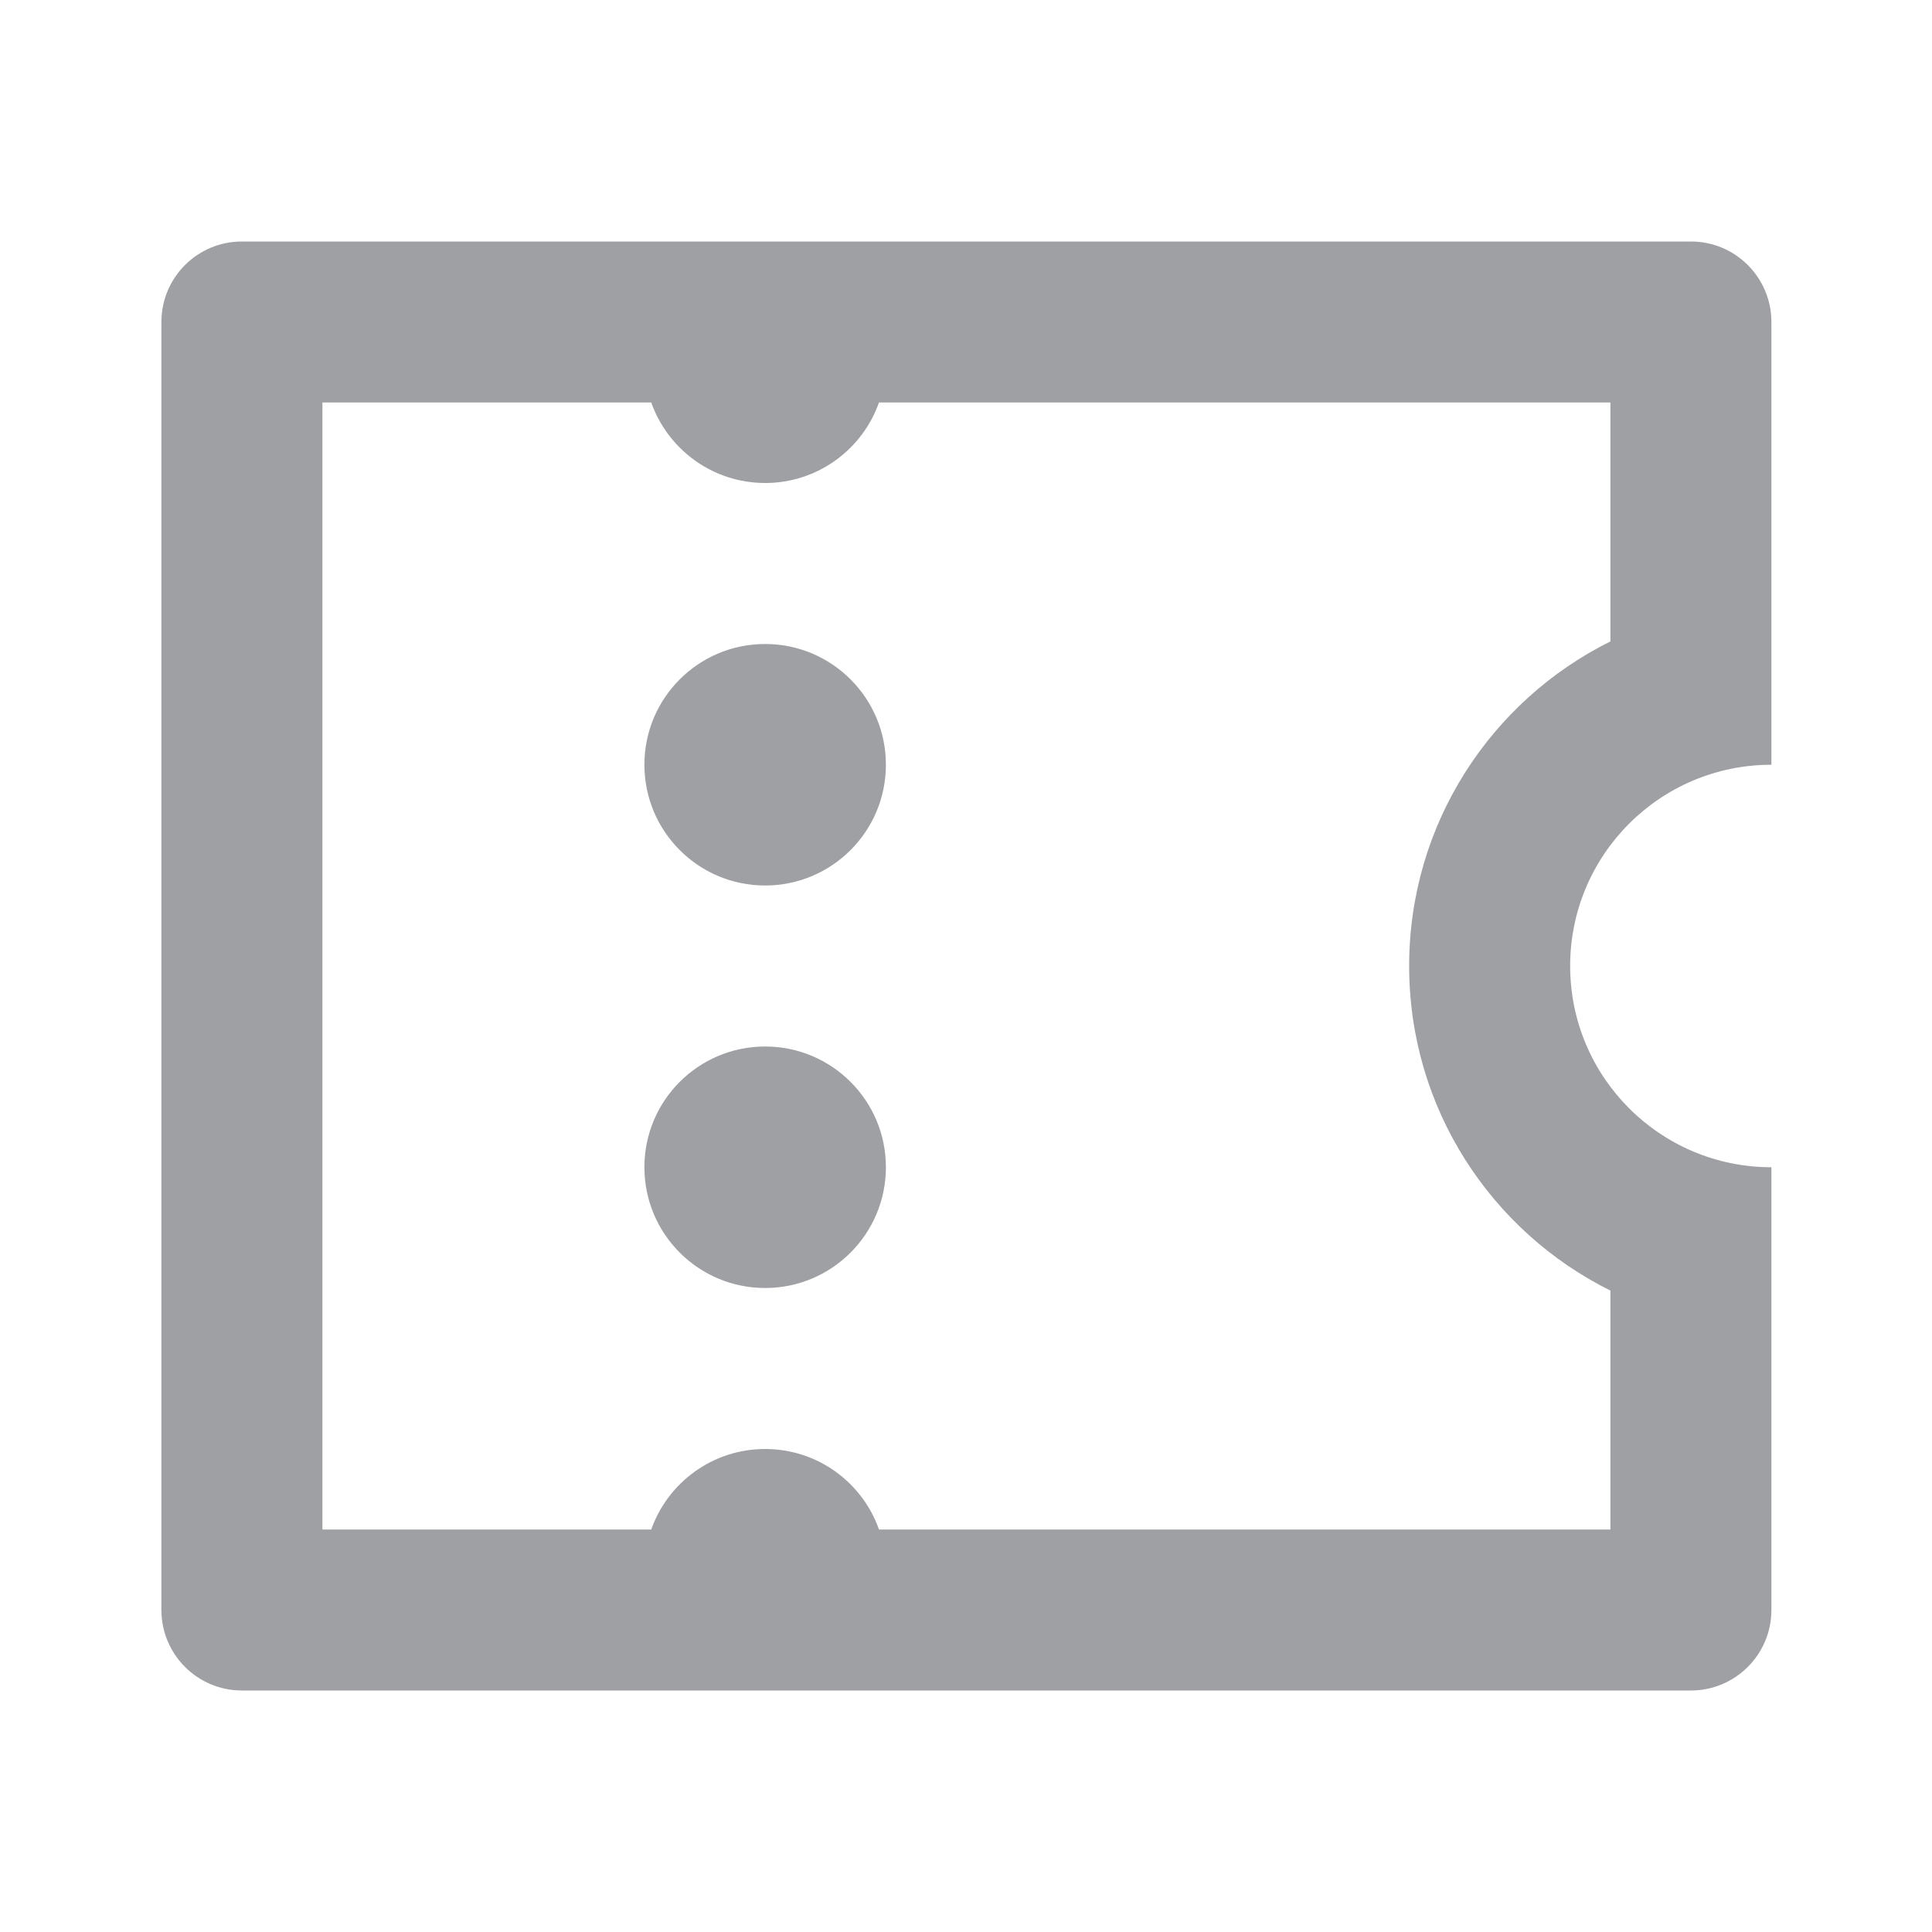 <svg xmlns="http://www.w3.org/2000/svg" viewBox="0 0 24 24" width="64" height="64" fill="rgba(159,160,164,1)"><path d="M2.005 4C2.005 3.447 2.453 3 3.005 3H21.005C21.557 3 22.005 3.447 22.005 4V9.5C20.624 9.5 19.505 10.619 19.505 12C19.505 13.38 20.624 14.5 22.005 14.5V20C22.005 20.552 21.557 21 21.005 21H3.005C2.453 21 2.005 20.552 2.005 20V4ZM8.09 19C8.296 18.417 8.852 18 9.505 18C10.158 18 10.714 18.417 10.919 19H20.005V16.032C18.523 15.296 17.505 13.767 17.505 12C17.505 10.233 18.523 8.704 20.005 7.968V5H10.919C10.714 5.582 10.158 6 9.505 6C8.852 6 8.296 5.582 8.09 5H4.005V19H8.09ZM9.505 11C8.676 11 8.005 10.328 8.005 9.5C8.005 8.671 8.676 8 9.505 8C10.333 8 11.005 8.671 11.005 9.5C11.005 10.328 10.333 11 9.505 11ZM9.505 16C8.676 16 8.005 15.328 8.005 14.5C8.005 13.671 8.676 13 9.505 13C10.333 13 11.005 13.671 11.005 14.5C11.005 15.328 10.333 16 9.505 16Z"></path></svg>